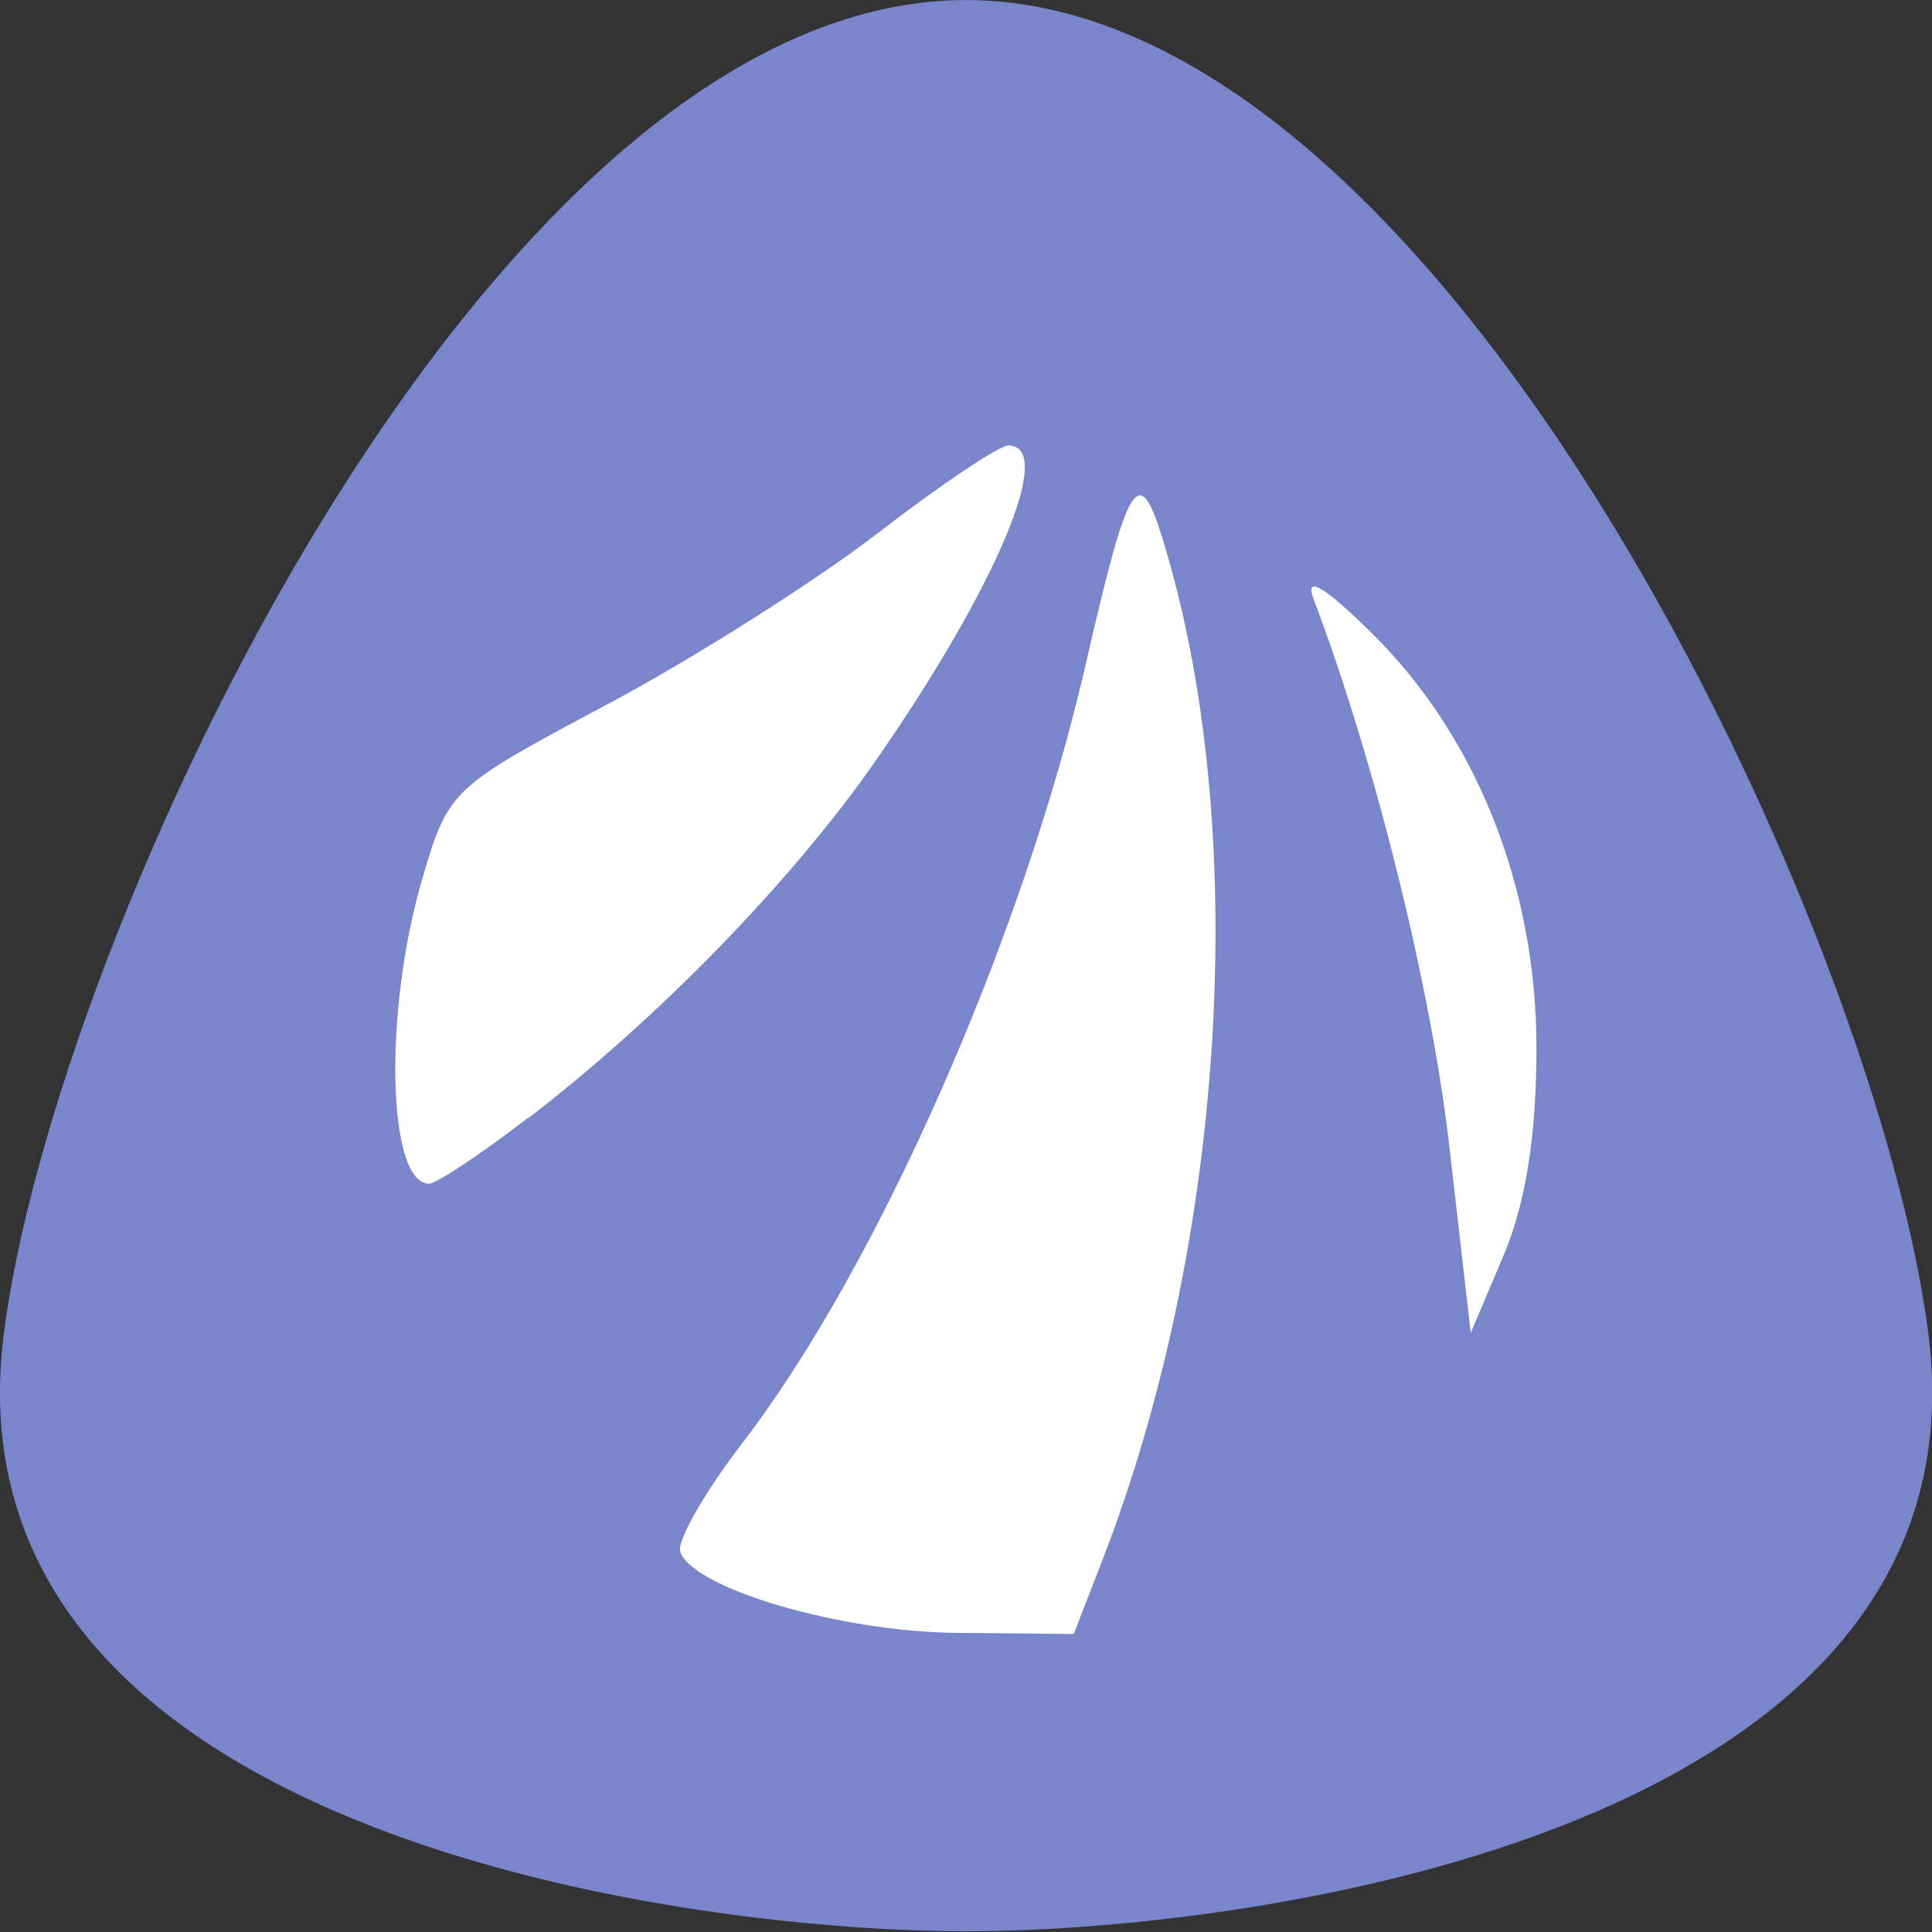 <ns0:svg xmlns:ns0="http://www.w3.org/2000/svg" xmlns:ns1="http://sodipodi.sourceforge.net/DTD/sodipodi-0.dtd" xmlns:ns2="http://www.inkscape.org/namespaces/inkscape" width="32" height="32" version="1.1" viewBox="0 0 8.467 8.467" id="svg371" ns1:docname="antergos.svg">
  <ns0:rect x="0" y="0" width="8.467" height="8.467" fill="#333333" stroke="none"/>
  <ns1:namedview ns2:snap-bbox-edge-midpoints="true" ns2:bbox-nodes="true" ns2:snap-bbox="true" pagecolor="#ffffff" bordercolor="#666666" borderopacity="1" objecttolerance="10" gridtolerance="10" guidetolerance="10" ns2:pageopacity="0" ns2:pageshadow="2" ns2:window-width="1920" ns2:window-height="1016" id="namedview373" showgrid="false" ns2:zoom="16" ns2:cx="17.26412" ns2:cy="18.361506" ns2:window-x="1920" ns2:window-y="27" ns2:window-maximized="1" ns2:current-layer="svg371" ns2:document-rotation="0">
    <ns2:grid id="grid1162" type="xygrid" />
  </ns1:namedview>
  <ns0:defs id="defs37">
    <ns0:style id="current-color-scheme" type="text/css">.ColorScheme-Text { color:#565656; } .ColorScheme-Highlight { color:#5294e2; }</ns0:style>
    <ns0:style type="text/css" id="style13">.ColorScheme-Text { color:#565656; } .ColorScheme-Highlight { color:#5294e2; }</ns0:style>
    <ns0:style type="text/css" id="style15">.ColorScheme-Text { color:#565656; } .ColorScheme-Highlight { color:#5294e2; }</ns0:style>
    <ns0:style type="text/css" id="style17">.ColorScheme-Text { color:#565656; } .ColorScheme-Highlight { color:#5294e2; }</ns0:style>
    <ns0:style type="text/css" id="style19">.ColorScheme-Text { color:#565656; } .ColorScheme-Highlight { color:#5294e2; }</ns0:style>
    <ns0:style type="text/css" id="style21">.ColorScheme-Text { color:#565656; } .ColorScheme-Highlight { color:#5294e2; }</ns0:style>
    <ns0:style type="text/css" id="style23">.ColorScheme-Text { color:#565656; } .ColorScheme-Highlight { color:#5294e2; }</ns0:style>
    <ns0:style type="text/css" id="style25">.ColorScheme-Text { color:#565656; } .ColorScheme-Highlight { color:#5294e2; }</ns0:style>
    <ns0:style type="text/css" id="style27">.ColorScheme-Text { color:#565656; } .ColorScheme-Highlight { color:#5294e2; }</ns0:style>
    <ns0:style type="text/css" id="style29" />
    <ns0:style type="text/css" id="style31" />
    <ns0:style type="text/css" id="style33">.ColorScheme-Text { color:#565656; } .ColorScheme-Highlight { color:#5294e2; }</ns0:style>
    <ns0:style type="text/css" id="style35">.ColorScheme-Text { color:#565656; } .ColorScheme-Highlight { color:#5294e2; }</ns0:style>
  </ns0:defs>
  <ns0:g id="antergos" transform="matrix(1.143,0,0,1.176,-1.584,0.373)" style="stroke-width:0.875">
    <ns0:path d="m 5.09,-0.317 c -1.845,0 -3.506,3.506 -3.691,4.982 -0.23,1.84 2.584,2.215 3.691,2.215 1.107,0 3.921,-0.375 3.691,-2.215 -0.185,-1.476 -1.845,-4.982 -3.691,-4.982 z" id="path39" ns2:connector-curvature="0" style="fill:#7986cb;fill-rule:evenodd" />
    <ns0:path d="M 5.611,5.501 C 6.09,4.304 6.184,2.756 5.842,1.686 5.752,1.404 5.711,1.47 5.551,2.149 5.31,3.173 4.751,4.405 4.231,5.062 4.088,5.243 3.981,5.425 3.994,5.465 4.04,5.602 4.61,5.765 5.057,5.768 L 5.503,5.772 Z M 7.277,3.588 C 7.277,2.988 7.046,2.424 6.643,2.04 6.463,1.867 6.388,1.825 6.422,1.914 6.656,2.514 6.872,3.36 6.942,3.947 L 7.025,4.65 7.151,4.361 C 7.236,4.166 7.277,3.914 7.277,3.588 Z M 3.411,3.85 C 3.91,3.478 4.424,2.964 4.744,2.517 5.207,1.869 5.435,1.343 5.252,1.343 c -0.035,0 -0.263,0.148 -0.505,0.33 -0.243,0.181 -0.711,0.469 -1.041,0.639 -0.593,0.307 -0.602,0.314 -0.704,0.656 -0.146,0.492 -0.13,1.126 0.029,1.126 0.028,0 0.198,-0.11 0.379,-0.245 z" id="path41" ns2:connector-curvature="0" style="fill:#ffffff" />
  </ns0:g>
</ns0:svg>